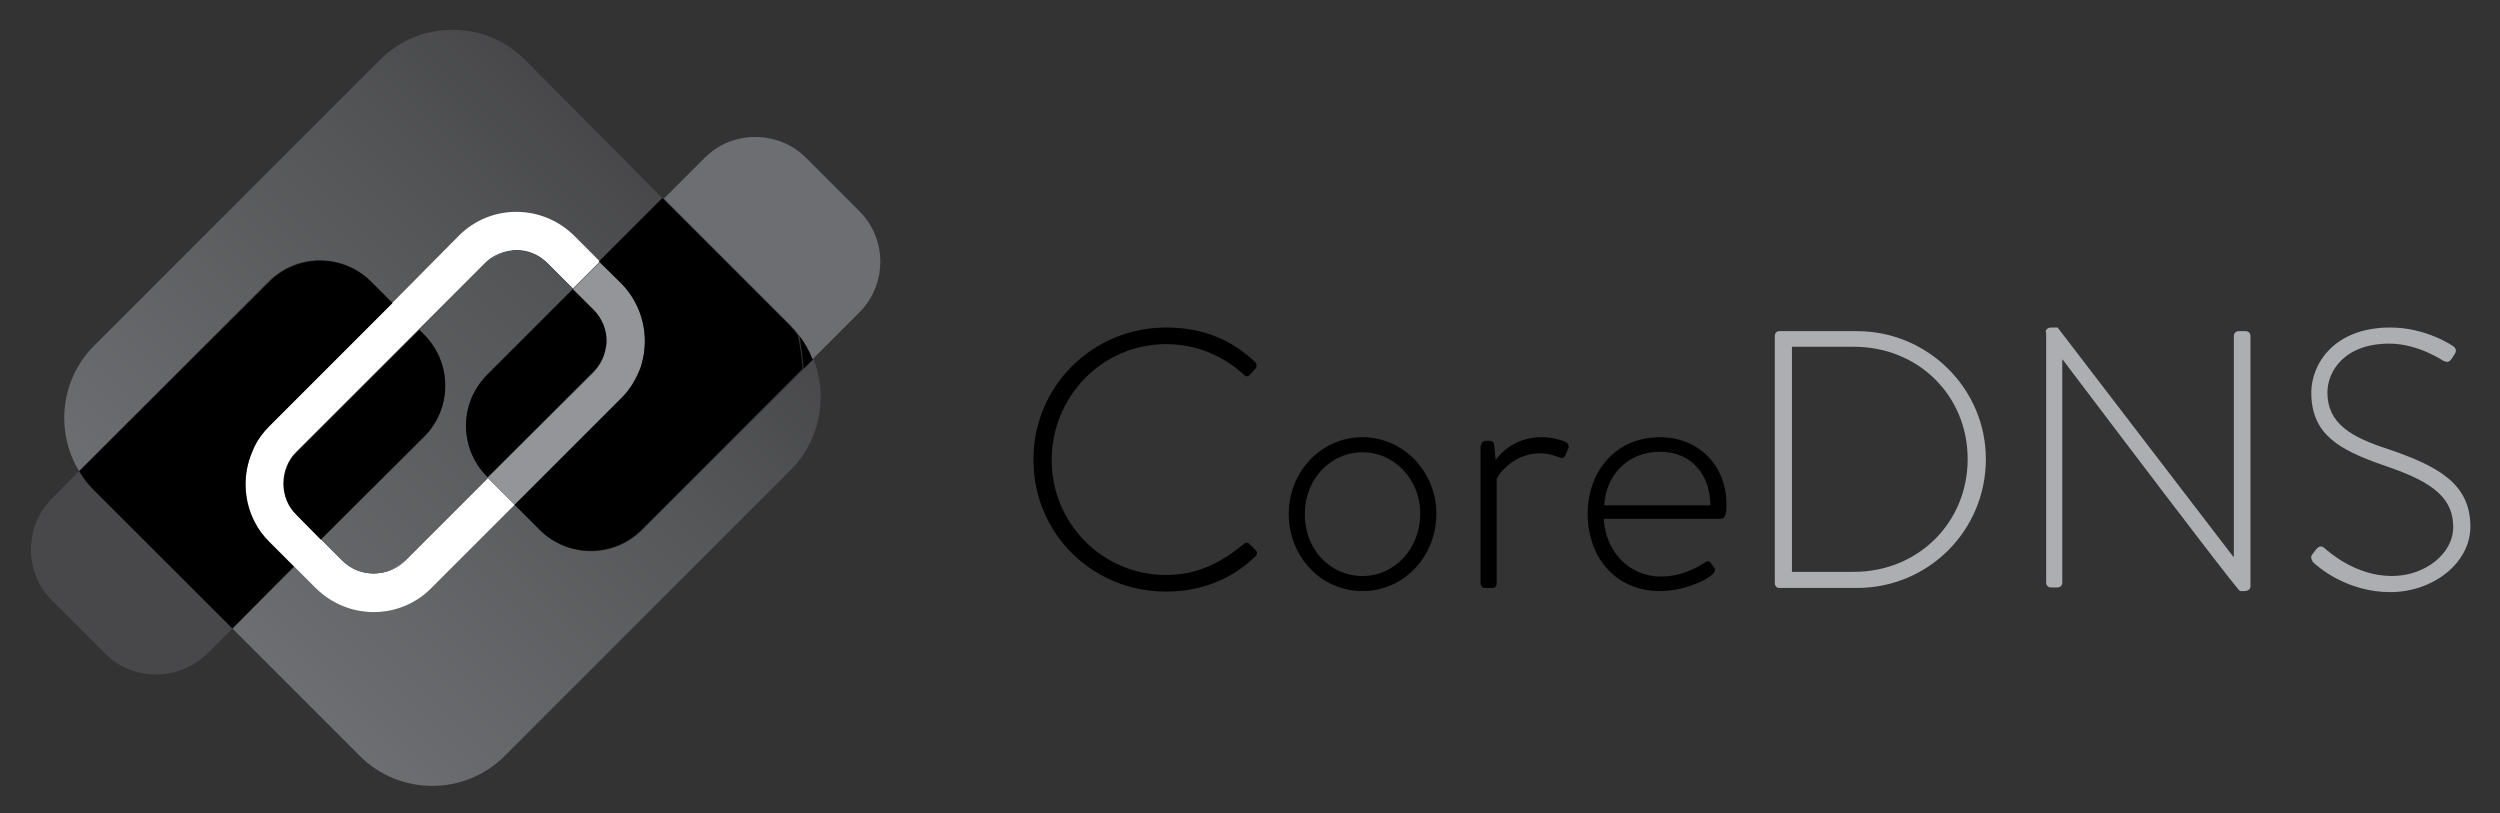<?xml version="1.0" encoding="utf-8"?>
<!-- Generator: Adobe Illustrator 21.1.0, SVG Export Plug-In . SVG Version: 6.00 Build 0)  -->
<svg version="1.1" id="Layer_1" xmlns="http://www.w3.org/2000/svg" xmlns:xlink="http://www.w3.org/1999/xlink" x="0px" y="0px"
	 viewBox="0 0 480.9 156.4" style="enable-background:new 0 0 480.9 156.4;" xml:space="preserve">
<rect x="0" y="0" width="480.9" height="156.4" fill="#333333" stroke="none"/>
<style type="text/css">
	.st0{fill:#ACAEB1;}
	.st1{fill:url(#SVGID_1_);}
	.st2{fill:url(#SVGID_2_);}
	.st3{fill:url(#SVGID_3_);}
	.st4{fill:url(#SVGID_4_);}
	.st5{fill:#FFFFFF;}
	.st6{fill:url(#SVGID_5_);}
	.st7{fill:url(#SVGID_6_);}
	.st8{fill:url(#SVGID_7_);}
	.st9{fill:url(#SVGID_8_);}
	.st10{fill:url(#SVGID_9_);}
	.st11{fill:#48484A;}
	.st12{fill:#939598;}
	.st13{fill:#6D6E71;}
</style>
<g>
	<path d="M224.3,63c7.2,0,12.6,2.4,17.1,6.6c0.4,0.4,0.4,0.9,0.1,1.3l-1.1,1.2c-0.4,0.4-0.8,0.4-1.2-0.1c-4-3.6-9.1-5.8-14.9-5.8
		c-12.3,0-22,10.1-22,22.3c0,12.1,9.7,22.1,22,22.1c6.1,0,10.6-2.4,14.9-5.9c0.4-0.4,0.8-0.4,1.1-0.1l1.2,1.2c0.4,0.3,0.4,0.8,0,1.2
		c-4.8,4.7-10.9,6.8-17.2,6.8c-14.1,0-25.5-11.1-25.5-25.3C198.7,74.3,210.2,63,224.3,63z"/>
	<path d="M262.1,84.1c7.9,0,14.2,6.7,14.2,14.7c0,8.3-6.3,14.9-14.2,14.9c-8,0-14.2-6.6-14.2-14.9C247.9,90.8,254.1,84.1,262.1,84.1
		z M262.1,110.8c6.2,0,11.1-5.3,11.1-12c0-6.5-4.9-11.8-11.1-11.8c-6.3,0-11.1,5.3-11.1,11.8C250.9,105.6,255.8,110.8,262.1,110.8z"
		/>
	<path d="M284.9,85.7c0-0.5,0.4-0.9,0.9-0.9h0.8c0.4,0,0.8,0.3,0.8,0.8l0.3,2.9c0.7-1,3.5-4.4,8.8-4.4c2.3,0,3.8,0.6,4.4,0.8
		c0.6,0.2,1,0.7,0.8,1.3l-0.6,1.4c-0.2,0.5-0.6,0.6-1.1,0.4c-0.4-0.1-1.8-0.8-3.7-0.8c-5.5,0-8.2,4.4-8.4,4.9v20.1
		c0,0.6-0.3,0.9-0.9,0.9h-1.4c-0.5,0-0.8-0.4-0.8-0.9V85.7z"/>
	<path d="M319.3,84.1c7.4,0,12.8,5.4,12.8,12.9c0,1.1,0,2.8-1.1,2.8h-22.5c0.3,6.1,4.7,11.1,11,11.1c3.7,0,6.6-1.5,8.3-2.6
		c0.6-0.4,0.9-0.5,1.3,0l0.7,1c0.2,0.3,0.1,0.7-0.3,1.1c-1.4,1.4-5.9,3.3-10.2,3.3c-8.6,0-13.9-6.6-13.9-14.9
		C305.4,90.8,310.7,84.1,319.3,84.1z M329,97.2c0-5.5-3.3-10.3-9.7-10.3c-6.2,0-10.4,4.5-10.7,10.3H329z"/>
	<path class="st0" d="M341.4,64.6c0-0.5,0.4-0.9,0.8-0.9h15c13.7,0,24.8,11.1,24.8,24.6c0,13.8-11.1,24.8-24.8,24.8h-15
		c-0.4,0-0.8-0.4-0.8-0.9V64.6z M356.6,110c12.3,0,21.9-9.4,21.9-21.7c0-12.2-9.5-21.6-21.9-21.6h-11.9V110H356.6z"/>
	<path class="st0" d="M393.5,63.9c0-0.6,0.5-0.9,1.1-0.9h1.2l33.8,44.1c0.1,0,0.1,0,0.1,0V64.6c0-0.5,0.4-0.9,0.9-0.9h1.4
		c0.5,0,0.9,0.4,0.9,0.9v48.2c0,0.6-0.6,0.9-1.1,0.9h-0.9c-0.1,0-0.6-0.2-34.1-44.5h-0.1v42.9c0,0.5-0.4,0.9-0.9,0.9h-1.3
		c-0.5,0-0.9-0.4-0.9-0.9V63.9z"/>
	<path class="st0" d="M444.9,106.5l0.6-0.8c0.5-0.6,1-0.8,1.6-0.3c0.7,0.6,5.9,5.4,13,5.4c6.4,0,11.8-4.3,11.8-9.4
		c0-6.3-5.1-9.1-13.7-12c-8.2-2.9-13.6-5.8-13.6-13.9c0-5.3,4.2-12.5,15.2-12.5c7,0,12.1,3.6,12.1,3.6c0.3,0.2,0.8,0.7,0.3,1.5
		c-0.2,0.3-0.4,0.6-0.6,0.9c-0.4,0.6-0.8,0.8-1.6,0.4c-0.2-0.1-4.9-3.3-10.4-3.3c-8.7,0-11.9,5.4-11.9,9.4c0,6,4.6,8.6,11.7,10.9
		c9.7,3.3,15.8,6.7,15.8,14.9c0,7.1-7.3,12.6-15.4,12.6c-8.4,0-14-4.9-14.9-5.8C444.7,107.6,444.3,107.2,444.9,106.5z"/>
</g>
<g>
	
		<linearGradient id="SVGID_1_" gradientUnits="userSpaceOnUse" x1="1400.393" y1="-3700.588" x2="1517.578" y2="-3700.588" gradientTransform="matrix(0.707 -0.707 0.707 0.707 1655.445 3712.162)">
		<stop  offset="0" style="stop-color:#6D6E71"/>
		<stop  offset="0.738" style="stop-color:#535456"/>
		<stop  offset="1" style="stop-color:#48484A"/>
	</linearGradient>
	<path class="st1" d="M51.8,81.9c-1.2,1.2-2.1,2.4-2.8,3.8C49.7,84.4,50.6,83.1,51.8,81.9L51.8,81.9z"/>
	
		<linearGradient id="SVGID_2_" gradientUnits="userSpaceOnUse" x1="1400.393" y1="-3684.672" x2="1517.578" y2="-3684.672" gradientTransform="matrix(0.707 -0.707 0.707 0.707 1655.445 3712.162)">
		<stop  offset="0" style="stop-color:#6D6E71"/>
		<stop  offset="0.738" style="stop-color:#535456"/>
		<stop  offset="1" style="stop-color:#48484A"/>
	</linearGradient>
	<path class="st2" d="M99.3,48.2c2.2,0,4.3,0.8,6,2.5l4.9,4.9l0,0l-4.9-4.9C103.7,49.1,101.5,48.2,99.3,48.2z"/>
	
		<linearGradient id="SVGID_3_" gradientUnits="userSpaceOnUse" x1="1400.393" y1="-3706.921" x2="1517.578" y2="-3706.921" gradientTransform="matrix(0.707 -0.707 0.707 0.707 1655.445 3712.162)">
		<stop  offset="0" style="stop-color:#6D6E71"/>
		<stop  offset="0.738" style="stop-color:#535456"/>
		<stop  offset="1" style="stop-color:#48484A"/>
	</linearGradient>
	<path class="st3" d="M51.7,54.1c5.4-5.4,14.2-5.4,19.6,0l4.1,4.1l12.7-12.7c6.2-6.2,16.2-6.2,22.3,0l4.9,4.9l12.2-12.2L101,11.5
		c-7.7-7.7-20.2-7.7-27.9,0l-55,55c-6.5,6.5-7.5,16.5-2.9,24.1l0.2-0.2L51.7,54.1z"/>
	
		<linearGradient id="SVGID_4_" gradientUnits="userSpaceOnUse" x1="1400.392" y1="-3651.24" x2="1517.578" y2="-3651.24" gradientTransform="matrix(0.707 -0.707 0.707 0.707 1655.445 3712.162)">
		<stop  offset="0" style="stop-color:#6D6E71"/>
		<stop  offset="0.738" style="stop-color:#535456"/>
		<stop  offset="1" style="stop-color:#48484A"/>
	</linearGradient>
	<path class="st4" d="M123.5,102c-5.4,5.4-14.2,5.4-19.6,0L99,97.1l-16,16c-6.2,6.2-16.2,6.2-22.3,0l-4.1-4.1l-11.9,11.9l24.5,24.5
		c7.7,7.7,20.2,7.7,27.9,0l55-55c5.7-5.7,7.2-14.2,4.4-21.3l-1.8,1.8L123.5,102z"/>
	<path class="st5" d="M77.8,107.9L77.8,107.9c-0.8,0.8-1.8,1.4-2.8,1.8c-1,0.4-2.1,0.6-3.2,0.6c-2.2,0-4.3-0.8-6-2.5l-4.1-4.1L57,99
		c-1.6-1.6-2.5-3.8-2.5-6c0-1.1,0.2-2.2,0.6-3.2s1-2,1.8-2.8l0,0l23.7-23.7l12.7-12.7l0,0c1.2-1.2,2.8-2,4.4-2.3
		c0.5-0.1,1.1-0.2,1.6-0.2c2.2,0,4.3,0.8,6,2.5l4.9,4.9l5.2-5.2l0,0l-4.9-4.9c-6.2-6.2-16.2-6.2-22.3,0L75.5,58.2L51.8,81.9
		c-1.2,1.2-2.1,2.4-2.8,3.8c-0.2,0.5-0.5,0.9-0.6,1.4c-1.7,4.3-1.5,9.2,0.6,13.3c0.7,1.4,1.7,2.7,2.8,3.8l4.8,4.8l4.1,4.1
		c6.2,6.2,16.2,6.2,22.3,0l16-16l-5.2-5.2L77.8,107.9z"/>
	<path d="M154.6,70.9l1.8-1.8c-0.6-1.6-1.5-3.2-2.6-4.6C154.1,66.6,154.4,68.8,154.6,70.9z"/>
	<path d="M15.4,90.5l-0.2,0.2c0.1,0.2,0.2,0.4,0.3,0.6C15.5,91,15.4,90.7,15.4,90.5z"/>
	
		<linearGradient id="SVGID_5_" gradientUnits="userSpaceOnUse" x1="1400.393" y1="-3678.858" x2="1517.578" y2="-3678.858" gradientTransform="matrix(0.707 -0.707 0.707 0.707 1655.445 3712.162)">
		<stop  offset="0" style="stop-color:#6D6E71"/>
		<stop  offset="0.738" style="stop-color:#535456"/>
		<stop  offset="1" style="stop-color:#48484A"/>
	</linearGradient>
	<path class="st6" d="M93.7,72.1l16.5-16.5l-4.9-4.9c-1.6-1.6-3.8-2.5-6-2.5c-0.5,0-1.1,0.1-1.6,0.2c-1.6,0.3-3.1,1.1-4.4,2.3
		L80.7,63.4l0.9,0.9c5.4,5.4,5.4,14.2,0,19.6l-19.8,19.8l4.1,4.1c1.6,1.6,3.8,2.5,6,2.5c1.1,0,2.2-0.2,3.2-0.6c1-0.4,2-1,2.8-1.8
		l16-16l-0.1-0.1C88.2,86.3,88.2,77.6,93.7,72.1z"/>
	
		<linearGradient id="SVGID_6_" gradientUnits="userSpaceOnUse" x1="1389.283" y1="-3678.858" x2="1530.018" y2="-3678.858" gradientTransform="matrix(0.707 -0.707 0.707 0.707 1655.445 3712.162)">
		<stop  offset="0" style="stop-color:#6D6E71"/>
		<stop  offset="0.738" style="stop-color:#535456"/>
		<stop  offset="1" style="stop-color:#48484A"/>
	</linearGradient>
	<path class="st7" d="M93.7,72.1l16.5-16.5l-4.9-4.9c-1.6-1.6-3.8-2.5-6-2.5c-0.5,0-1.1,0.1-1.6,0.2c-1.6,0.3-3.1,1.1-4.4,2.3
		L80.7,63.4l0.9,0.9c5.4,5.4,5.4,14.2,0,19.6l-19.8,19.8l4.1,4.1c1.6,1.6,3.8,2.5,6,2.5c1.1,0,2.2-0.2,3.2-0.6c1-0.4,2-1,2.8-1.8
		l16-16l-0.1-0.1C88.2,86.3,88.2,77.6,93.7,72.1z"/>
	<path class="st5" d="M77.8,107.9L77.8,107.9c-0.8,0.8-1.8,1.4-2.8,1.8C76,109.4,77,108.8,77.8,107.9z"/>
	
		<linearGradient id="SVGID_7_" gradientUnits="userSpaceOnUse" x1="1389.283" y1="-3664.467" x2="1530.018" y2="-3664.467" gradientTransform="matrix(0.707 -0.707 0.707 0.707 1655.445 3712.162)">
		<stop  offset="0" style="stop-color:#6D6E71"/>
		<stop  offset="0.738" style="stop-color:#535456"/>
		<stop  offset="1" style="stop-color:#48484A"/>
	</linearGradient>
	<path class="st8" d="M77.8,107.9L77.8,107.9c-0.8,0.8-1.8,1.4-2.8,1.8C76,109.4,77,108.8,77.8,107.9z"/>
	<path class="st5" d="M61.7,103.8L61.7,103.8l4.1,4.1c1.6,1.6,3.8,2.5,6,2.5c-2.2,0-4.3-0.8-6-2.5L61.7,103.8z"/>
	
		<linearGradient id="SVGID_8_" gradientUnits="userSpaceOnUse" x1="1389.283" y1="-3672.508" x2="1530.018" y2="-3672.508" gradientTransform="matrix(0.707 -0.707 0.707 0.707 1655.445 3712.162)">
		<stop  offset="0" style="stop-color:#6D6E71"/>
		<stop  offset="0.738" style="stop-color:#535456"/>
		<stop  offset="1" style="stop-color:#48484A"/>
	</linearGradient>
	<path class="st9" d="M61.7,103.8L61.7,103.8l4.1,4.1c1.6,1.6,3.8,2.5,6,2.5c-2.2,0-4.3-0.8-6-2.5L61.7,103.8z"/>
	<path class="st5" d="M93.4,50.7L93.4,50.7c1.2-1.2,2.8-2,4.4-2.3C96.1,48.7,94.6,49.5,93.4,50.7z"/>
	
		<linearGradient id="SVGID_9_" gradientUnits="userSpaceOnUse" x1="1389.283" y1="-3692.86" x2="1530.018" y2="-3692.86" gradientTransform="matrix(0.707 -0.707 0.707 0.707 1655.445 3712.162)">
		<stop  offset="0" style="stop-color:#6D6E71"/>
		<stop  offset="0.738" style="stop-color:#535456"/>
		<stop  offset="1" style="stop-color:#48484A"/>
	</linearGradient>
	<path class="st10" d="M93.4,50.7L93.4,50.7c1.2-1.2,2.8-2,4.4-2.3C96.1,48.7,94.6,49.5,93.4,50.7z"/>
	<path class="st11" d="M18.1,94.4c-1-1-1.9-2.1-2.6-3.2c-0.1-0.2-0.2-0.4-0.3-0.6L10,95.9c-5.4,5.4-5.4,14.2,0,19.6l10.2,10.2
		c4.4,4.4,10.9,5.2,16.2,2.5c1.3-0.6,2.4-1.5,3.5-2.5l3.3-3.3l1.2-1.2l0.4-0.4L18.1,94.4z"/>
	<path d="M51.8,104.3c-1.2-1.2-2.1-2.4-2.8-3.8c-2.2-4.1-2.4-9-0.6-13.3c0.2-0.5,0.4-0.9,0.6-1.4c0.7-1.4,1.7-2.7,2.8-3.8l0,0
		l23.7-23.7l-4.1-4.1c-5.4-5.4-14.2-5.4-19.6,0L15.4,90.5c0,0.2,0.1,0.5,0.2,0.7c0.7,1.1,1.6,2.2,2.6,3.2l26.5,26.5L56.5,109
		L51.8,104.3z"/>
	<path d="M48.3,87.1c-1.7,4.3-1.5,9.2,0.6,13.3C46.8,96.3,46.6,91.4,48.3,87.1z"/>
	<path d="M61.7,103.8L81.6,84c5.4-5.4,5.4-14.2,0-19.6l-0.9-0.9L57,87.1c-0.8,0.8-1.4,1.8-1.8,2.8s-0.6,2.1-0.6,3.2
		c0,2.2,0.8,4.3,2.5,6L61.7,103.8z"/>
	<path d="M57,99c-1.6-1.6-2.5-3.8-2.5-6C54.5,95.2,55.3,97.4,57,99l4.8,4.8l0,0L57,99z"/>
	<path d="M57,87.1c-0.8,0.8-1.4,1.8-1.8,2.8C55.5,88.9,56.1,87.9,57,87.1L57,87.1z"/>
	<path d="M110.2,55.6L93.7,72.1c-5.4,5.4-5.4,14.2,0,19.6l0.1,0.1l20.4-20.4c1.2-1.2,2-2.8,2.3-4.4c0.1-0.5,0.2-1.1,0.2-1.6
		c0-2.2-0.8-4.3-2.5-6L110.2,55.6z"/>
	<path d="M114.2,71.5c1.2-1.2,2-2.8,2.3-4.4C116.2,68.8,115.4,70.3,114.2,71.5L114.2,71.5z"/>
	<path d="M114.2,59.6c1.6,1.6,2.5,3.8,2.5,6C116.7,63.4,115.9,61.2,114.2,59.6l-4-4l0,0L114.2,59.6z"/>
	<path d="M119.4,76.7c1.5-1.5,2.7-3.3,3.5-5.2C122.1,73.4,120.9,75.2,119.4,76.7L119.4,76.7z"/>
	<path class="st12" d="M122.9,71.5c0.2-0.5,0.4-1,0.5-1.4c1.6-5.4,0.3-11.4-4-15.7l-4-4l-5.2,5.2l4,4c1.6,1.6,2.5,3.8,2.5,6
		c0,0.5-0.1,1.1-0.2,1.6c-0.3,1.6-1.1,3.1-2.3,4.4l0,0L93.8,91.9l5.2,5.2l20.4-20.4C120.9,75.2,122.1,73.4,122.9,71.5z"/>
	<path class="st13" d="M165.3,40.6l-10.2-10.2c-5.1-5.1-13.2-5.4-18.6-0.9c-0.3,0.3-0.7,0.6-1,0.9l-6.6,6.6l-1.2,1.2l0,0L152,62.5
		c0.6,0.6,1.2,1.3,1.7,2c1.1,1.4,2,3,2.6,4.6l8.9-8.9C170.7,54.8,170.7,46,165.3,40.6z"/>
	<path d="M119.4,54.4c4.2,4.2,5.6,10.3,4,15.7c-0.1,0.5-0.3,1-0.5,1.4c-0.8,1.9-1.9,3.7-3.5,5.2l0,0L99,97.1l4.8,4.8
		c5.4,5.4,14.2,5.4,19.6,0l31-31c-0.2-2.1-0.5-4.3-0.9-6.4c-0.5-0.7-1.1-1.4-1.7-2l-24.4-24.4l-12.2,12.2L119.4,54.4z"/>
	<path d="M119.4,54.4c4.2,4.2,5.6,10.3,4,15.7C125,64.7,123.6,58.6,119.4,54.4l-4-4l0,0L119.4,54.4z"/>
</g>
</svg>
